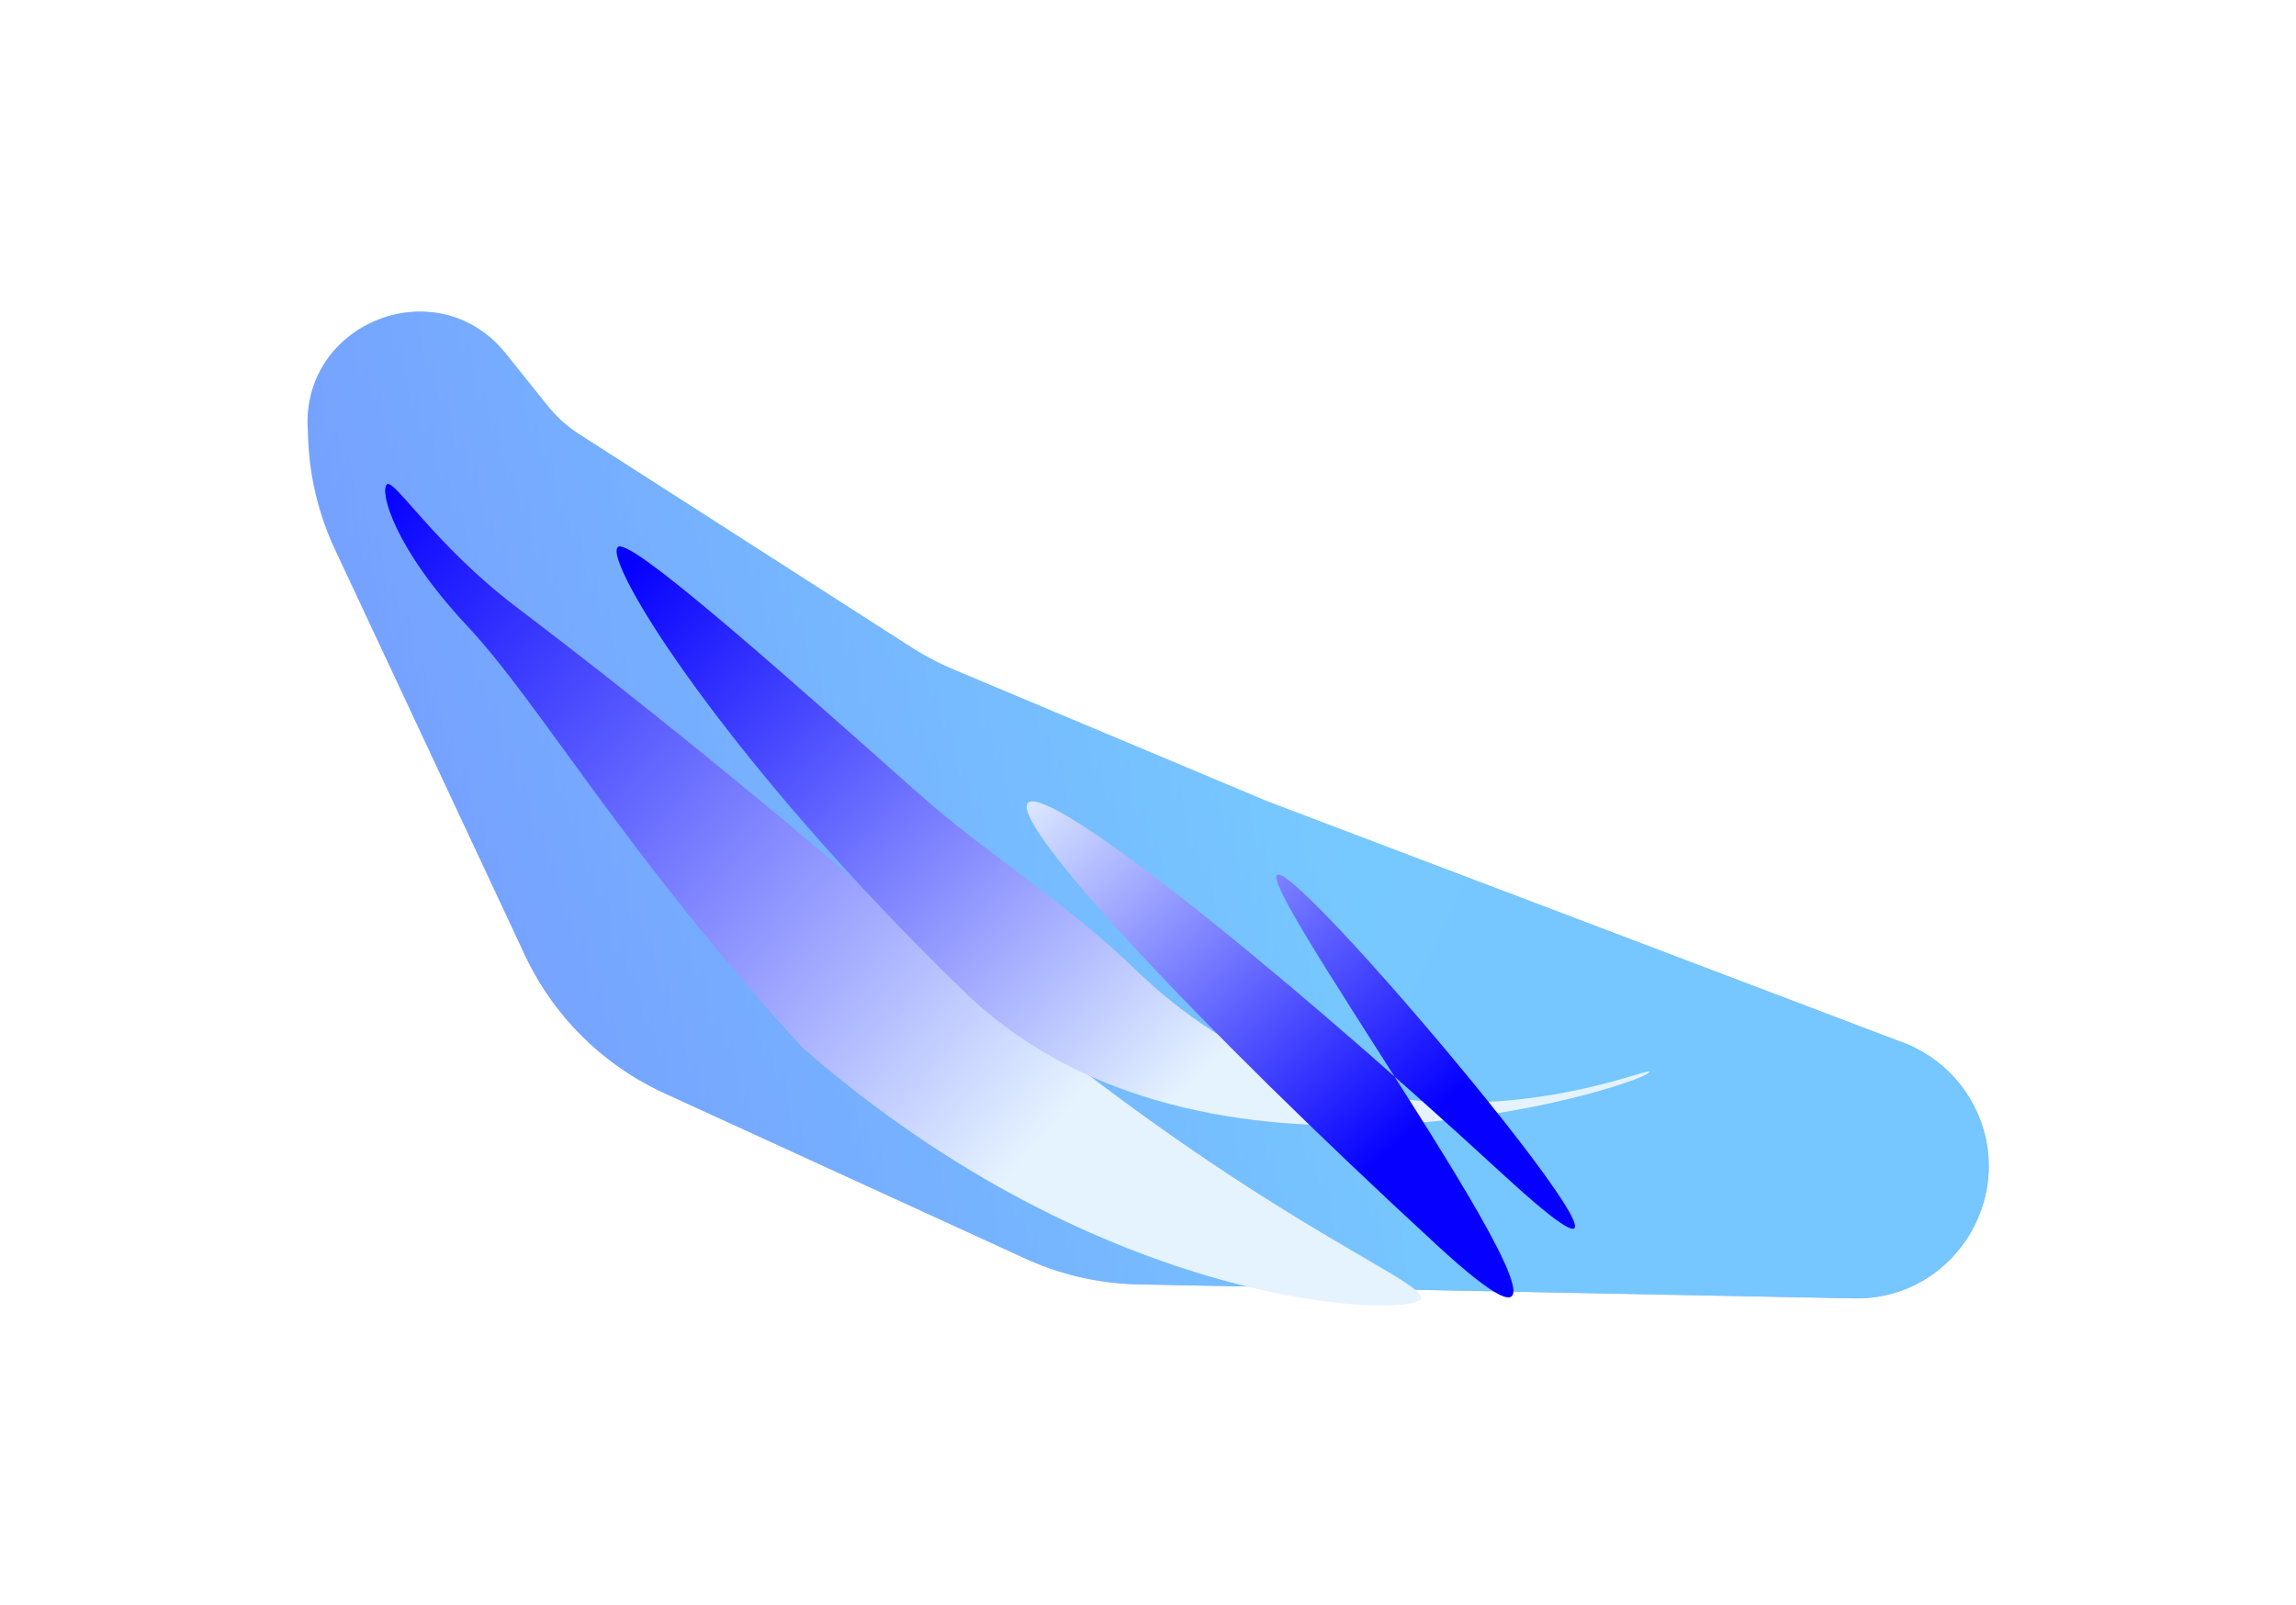 <svg xmlns="http://www.w3.org/2000/svg" width="3077" height="2152" fill="none"><g filter="url(#a)" opacity=".6"><path fill="url(#b)" fill-opacity=".75" d="m1697.88 1073.97 852.85 323.7a177.113 177.113 0 0 1 91.38 78.5c67.46 119.44-20.57 266.92-157.71 264.24l-958.55-18.74a382.519 382.519 0 0 1-151.82-34.68l-483.719-221.64a382.41 382.41 0 0 1-187.063-185.56L448.855 736.223a382.377 382.377 0 0 1-35.726-146.244l-.476-11.469c-11.017-146.277 173.529-218.986 265.249-104.505l55.952 69.837a176.896 176.896 0 0 0 42.511 38.272l444.145 285.053a382.74 382.74 0 0 0 58.38 30.708l418.99 176.095z"/><path fill="url(#c)" fill-opacity=".6" d="m1697.88 1073.97 852.85 323.7a177.113 177.113 0 0 1 91.38 78.5c67.46 119.44-20.57 266.92-157.71 264.24l-958.55-18.74a382.519 382.519 0 0 1-151.82-34.68l-483.719-221.64a382.41 382.41 0 0 1-187.063-185.56L448.855 736.223a382.377 382.377 0 0 1-35.726-146.244l-.476-11.469c-11.017-146.277 173.529-218.986 265.249-104.505l55.952 69.837a176.896 176.896 0 0 0 42.511 38.272l444.145 285.053a382.74 382.74 0 0 0 58.38 30.708l418.99 176.095z"/></g><g filter="url(#d)"><path fill="url(#e)" d="M518.27 649.498c8.852-10.137 63.769 80.927 174.455 164.786C835.48 922.442 1032.12 1079.4 1260.39 1278.73c405.25 353.88 663.09 440.26 642.82 463.47-20.27 23.21-422.44 16.08-827.69-337.8-237.99-260.08-350.555-459.66-449.052-565.005-98.496-105.344-117.335-179.433-108.198-189.897z"/></g><g filter="url(#f)"><path fill="url(#g)" d="M827.902 733.36c13.865-14.305 190.588 141.192 404.608 331.65 87.06 77.46 196.38 144.77 288.72 234.27 319.35 309.52 708.09 118.39 688.58 138.51-19.5 20.13-597.89 201.35-917.24-108.17-319.355-309.53-484.173-576.135-464.668-596.26z"/></g><g filter="url(#h)"><path fill="url(#i)" d="M1377.56 1076.39c24.26-26.36 309.2 196.42 636.45 497.59 327.24 301.17-278.49-427.25-302.75-400.9-24.26 26.36 542.14 797.52 214.9 496.35-327.24-301.17-572.86-566.68-548.6-593.04z"/></g><defs><linearGradient id="b" x1="2062.11" x2="78.467" y1="1232.61" y2="302.583" gradientUnits="userSpaceOnUse"><stop stop-color="#001AFF"/><stop offset="1" stop-color="#00D1FF"/></linearGradient><linearGradient id="c" x1="1816.44" x2="424.664" y1="1081.16" y2="1259.92" gradientUnits="userSpaceOnUse"><stop stop-color="#00D1FF"/><stop offset="1" stop-color="#001AFF"/></linearGradient><linearGradient id="e" x1="1455.42" x2="518.843" y1="1459.57" y2="641.723" gradientUnits="userSpaceOnUse"><stop stop-color="#E5F3FF"/><stop offset="1" stop-color="#0500FF"/></linearGradient><linearGradient id="g" x1="1599.24" x2="861.187" y1="1453.16" y2="737.822" gradientUnits="userSpaceOnUse"><stop stop-color="#E5F3FF"/><stop offset="1" stop-color="#0500FF"/></linearGradient><linearGradient id="i" x1="1381.2" x2="1852.63" y1="1029.36" y2="1555.1" gradientUnits="userSpaceOnUse"><stop stop-color="#E5F3FF"/><stop offset="1" stop-color="#0500FF"/></linearGradient><filter id="a" width="3075.5" height="2145.15" x=".987" y="6.492" color-interpolation-filters="sRGB" filterUnits="userSpaceOnUse"><feFlood flood-opacity="0" result="BackgroundImageFix"/><feBlend in="SourceGraphic" in2="BackgroundImageFix" result="shape"/><feGaussianBlur result="effect1_foregroundBlur_3296_68416" stdDeviation="205.597"/></filter><filter id="d" width="1675.94" height="1389.09" x="372.3" y="504.805" color-interpolation-filters="sRGB" filterUnits="userSpaceOnUse"><feFlood flood-opacity="0" result="BackgroundImageFix"/><feBlend in="SourceGraphic" in2="BackgroundImageFix" result="shape"/><feGaussianBlur result="effect1_foregroundBlur_3296_68416" stdDeviation="71.959"/></filter><filter id="f" width="1672" height="1064.14" x="682.432" y="588.528" color-interpolation-filters="sRGB" filterUnits="userSpaceOnUse"><feFlood flood-opacity="0" result="BackgroundImageFix"/><feBlend in="SourceGraphic" in2="BackgroundImageFix" result="shape"/><feGaussianBlur result="effect1_foregroundBlur_3296_68416" stdDeviation="71.959"/></filter><filter id="h" width="1022.7" height="952.668" x="1231.99" y="930.352" color-interpolation-filters="sRGB" filterUnits="userSpaceOnUse"><feFlood flood-opacity="0" result="BackgroundImageFix"/><feBlend in="SourceGraphic" in2="BackgroundImageFix" result="shape"/><feGaussianBlur result="effect1_foregroundBlur_3296_68416" stdDeviation="71.959"/></filter></defs></svg>